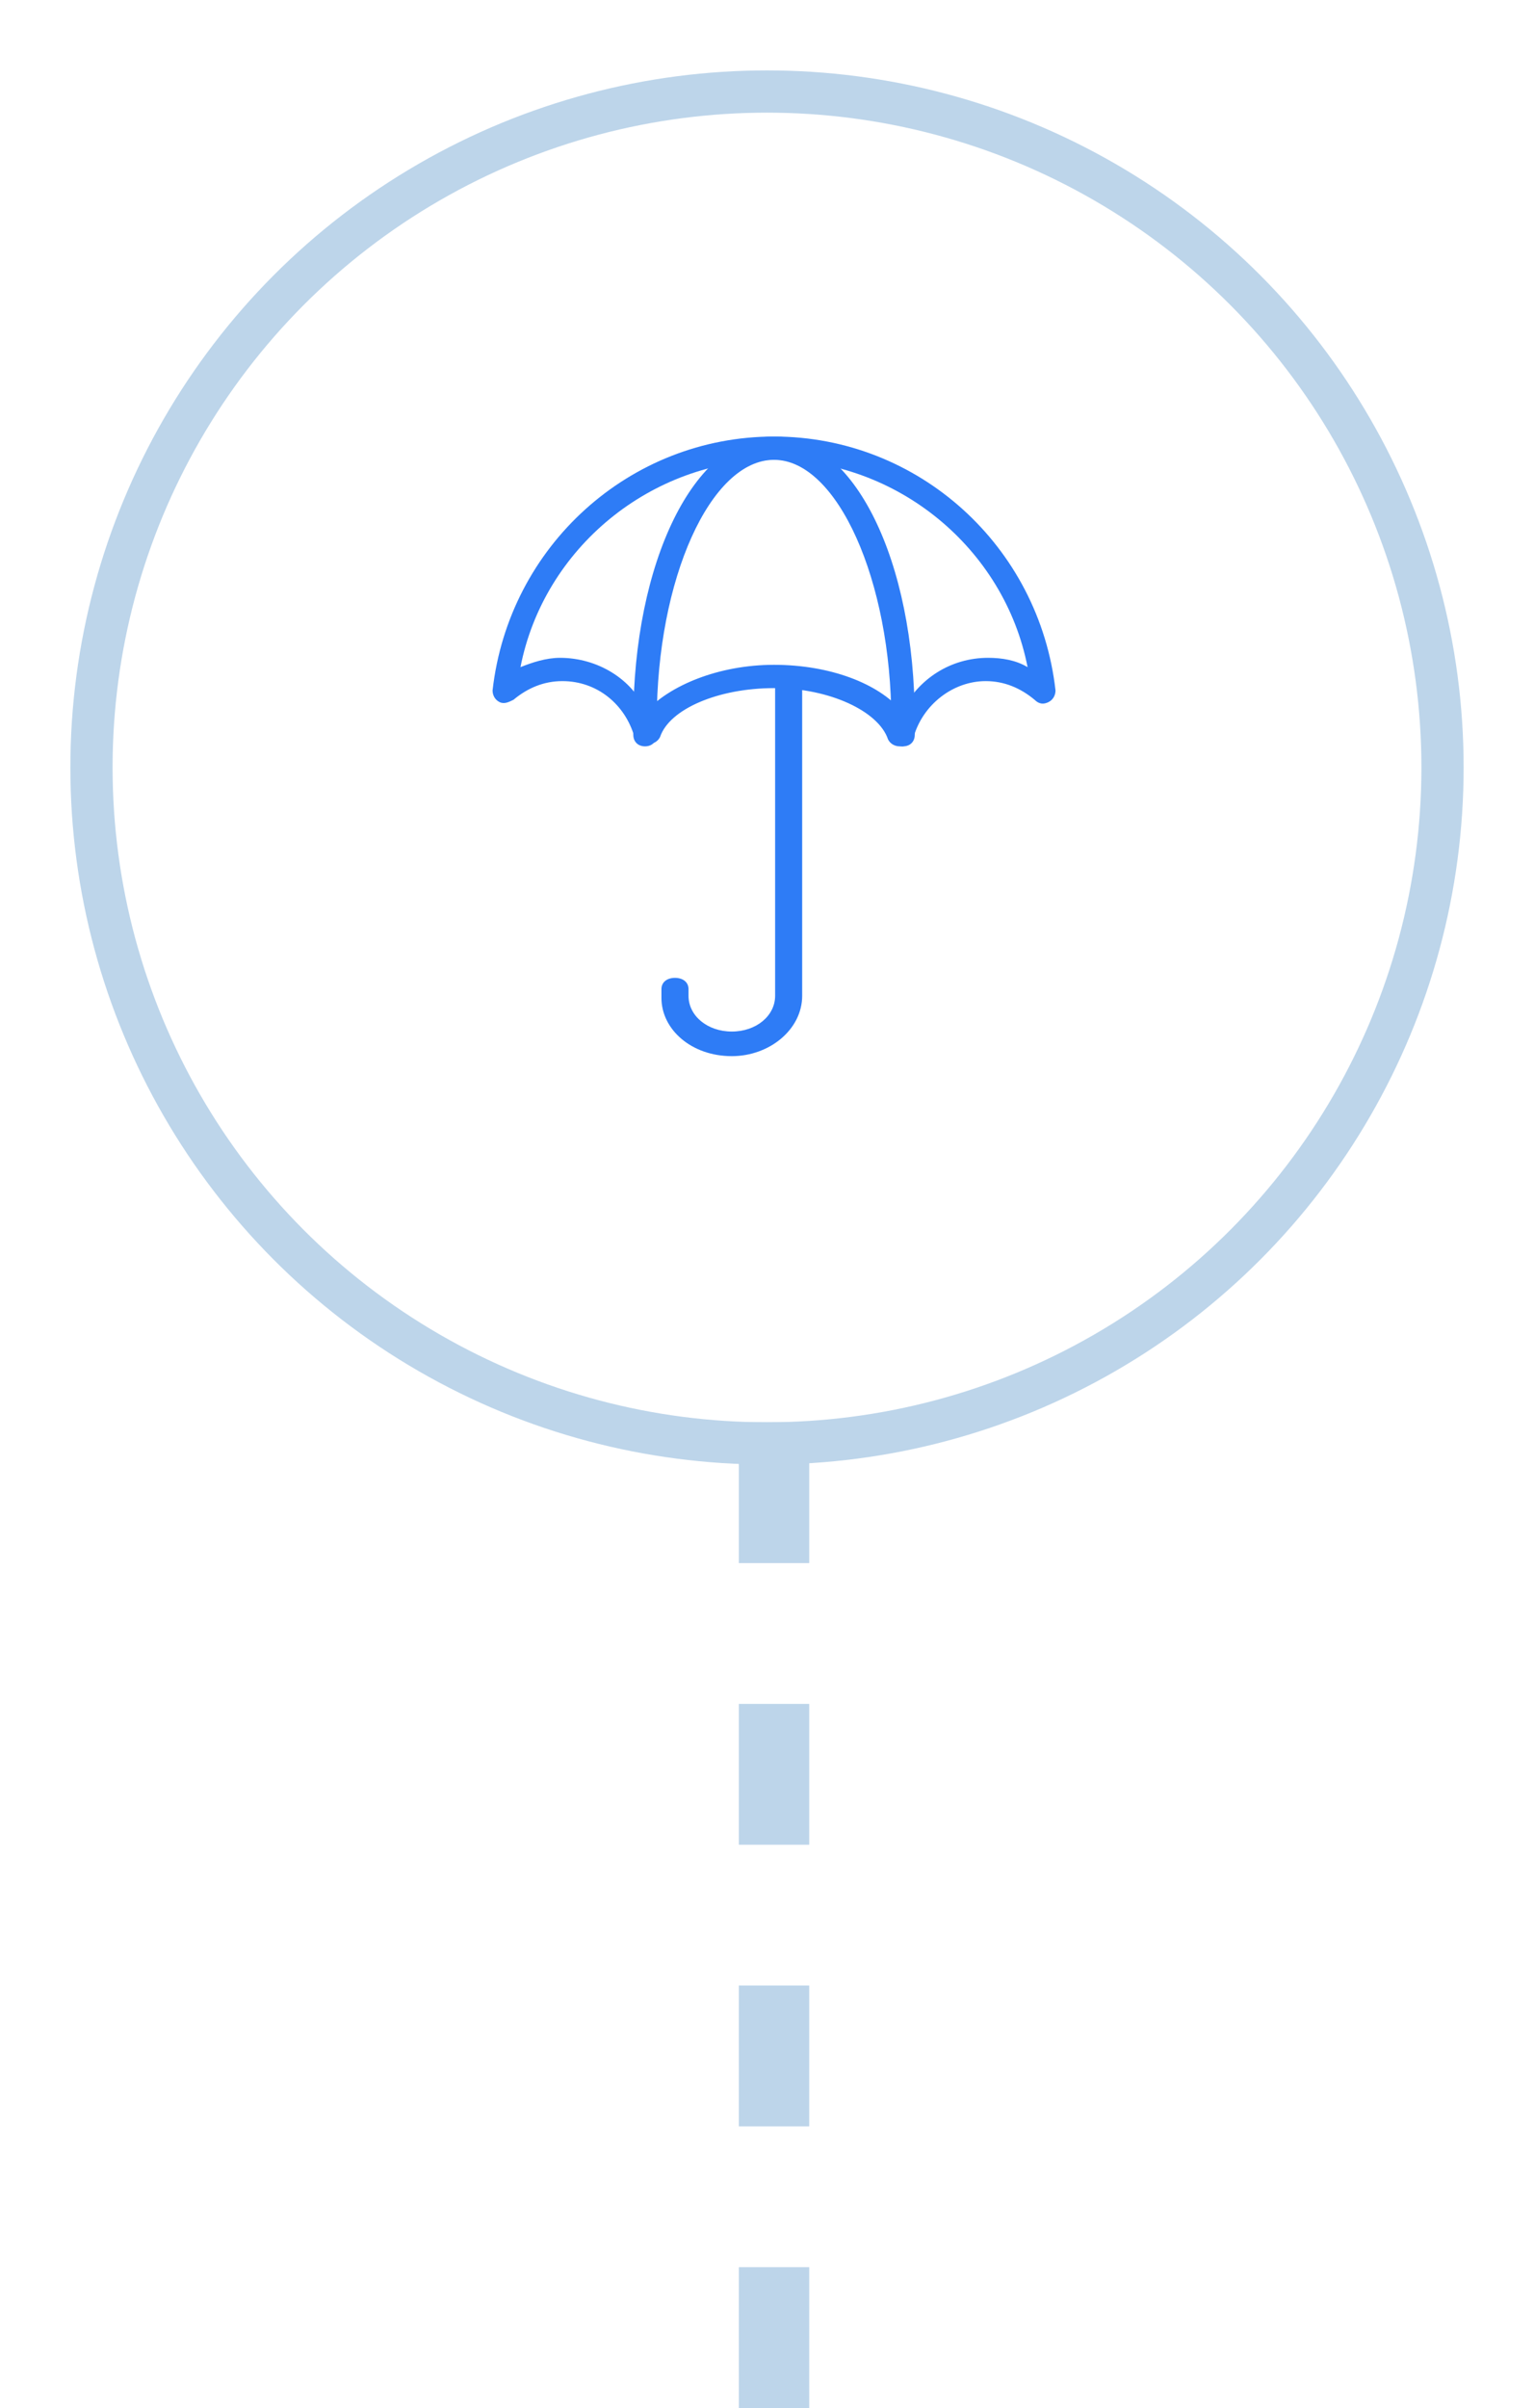 <svg width="109" height="171" viewBox="0 0 109 171" fill="none" xmlns="http://www.w3.org/2000/svg">
<g filter="url(#filter0_d)">
<circle cx="54.5" cy="52.5" r="49.5" fill="white"/>
<circle cx="54.5" cy="52.5" r="48" stroke="#BDD5EA" stroke-width="3"/>
</g>
<path d="M55 171L55 101" stroke="#BDD5EA" stroke-width="5" stroke-dasharray="10 10"/>
<path d="M64.167 53C63.667 53 63.333 52.669 63.333 52.173V51.842V51.181C63.333 41.256 59.5 32.654 55 32.654C50.5 32.654 46.667 41.09 46.667 51.181V52.173C46.667 52.669 46.333 53 45.833 53C45.333 53 45 52.669 45 52.173V51.842V51.181C45 39.932 49.333 31 55 31C60.667 31 65 39.767 65 51.181V52.173C65 52.669 64.667 53 64.167 53Z" fill="#2E7CF6"/>
<path d="M64.091 53H63.926C63.595 53 63.264 52.835 63.099 52.504C62.438 50.519 58.967 48.865 55 48.865C51.033 48.865 47.562 50.353 46.901 52.338C46.736 52.669 46.405 52.835 46.074 52.835H45.909H45.578C45.248 52.835 45.083 52.504 45.083 52.338C44.422 50.023 42.438 48.368 39.959 48.368C38.636 48.368 37.479 48.865 36.488 49.692C36.157 49.857 35.826 50.023 35.496 49.857C35.165 49.692 35 49.361 35 49.03C36.157 38.774 44.752 31 55 31C65.248 31 73.843 38.774 75 49.03C75 49.361 74.835 49.692 74.504 49.857C74.174 50.023 73.843 50.023 73.512 49.692C72.521 48.865 71.364 48.368 70.041 48.368C67.727 48.368 65.579 50.023 64.917 52.338C64.917 52.669 64.587 52.835 64.421 52.835H64.091C64.256 53 64.256 53 64.091 53ZM55 47.211C58.967 47.211 62.438 48.534 64.091 50.519C65.248 48.203 67.562 46.714 70.207 46.714C71.198 46.714 72.19 46.88 73.016 47.376C71.364 38.94 63.76 32.654 55 32.654C46.24 32.654 38.636 38.94 36.983 47.376C37.81 47.045 38.802 46.714 39.793 46.714C42.438 46.714 44.917 48.203 45.909 50.519C47.562 48.699 51.033 47.211 55 47.211Z" fill="#2E7CF6"/>
<path d="M52 75C49.115 75 47 73.094 47 70.871V70.235C47 69.759 47.385 69.441 47.962 69.441C48.538 69.441 48.923 69.759 48.923 70.235V70.712C48.923 72.141 50.269 73.253 52 73.253C53.731 73.253 55.077 72.141 55.077 70.712V48.794C55.077 48.318 55.462 48 56.038 48C56.615 48 57 48.318 57 48.794V70.712C57 73.094 54.692 75 52 75Z" fill="#2E7CF6"/>
<defs>
<filter id="filter0_d" x="0" y="0" width="109" height="109" filterUnits="userSpaceOnUse" color-interpolation-filters="sRGB">
<feFlood flood-opacity="0" result="BackgroundImageFix"/>
<feColorMatrix in="SourceAlpha" type="matrix" values="0 0 0 0 0 0 0 0 0 0 0 0 0 0 0 0 0 0 127 0" result="hardAlpha"/>
<feOffset dy="2"/>
<feGaussianBlur stdDeviation="2.5"/>
<feComposite in2="hardAlpha" operator="out"/>
<feColorMatrix type="matrix" values="0 0 0 0 0 0 0 0 0 0 0 0 0 0 0 0 0 0 0.16 0"/>
<feBlend mode="normal" in2="BackgroundImageFix" result="effect1_dropShadow"/>
<feBlend mode="normal" in="SourceGraphic" in2="effect1_dropShadow" result="shape"/>
</filter>
</defs>
</svg>
